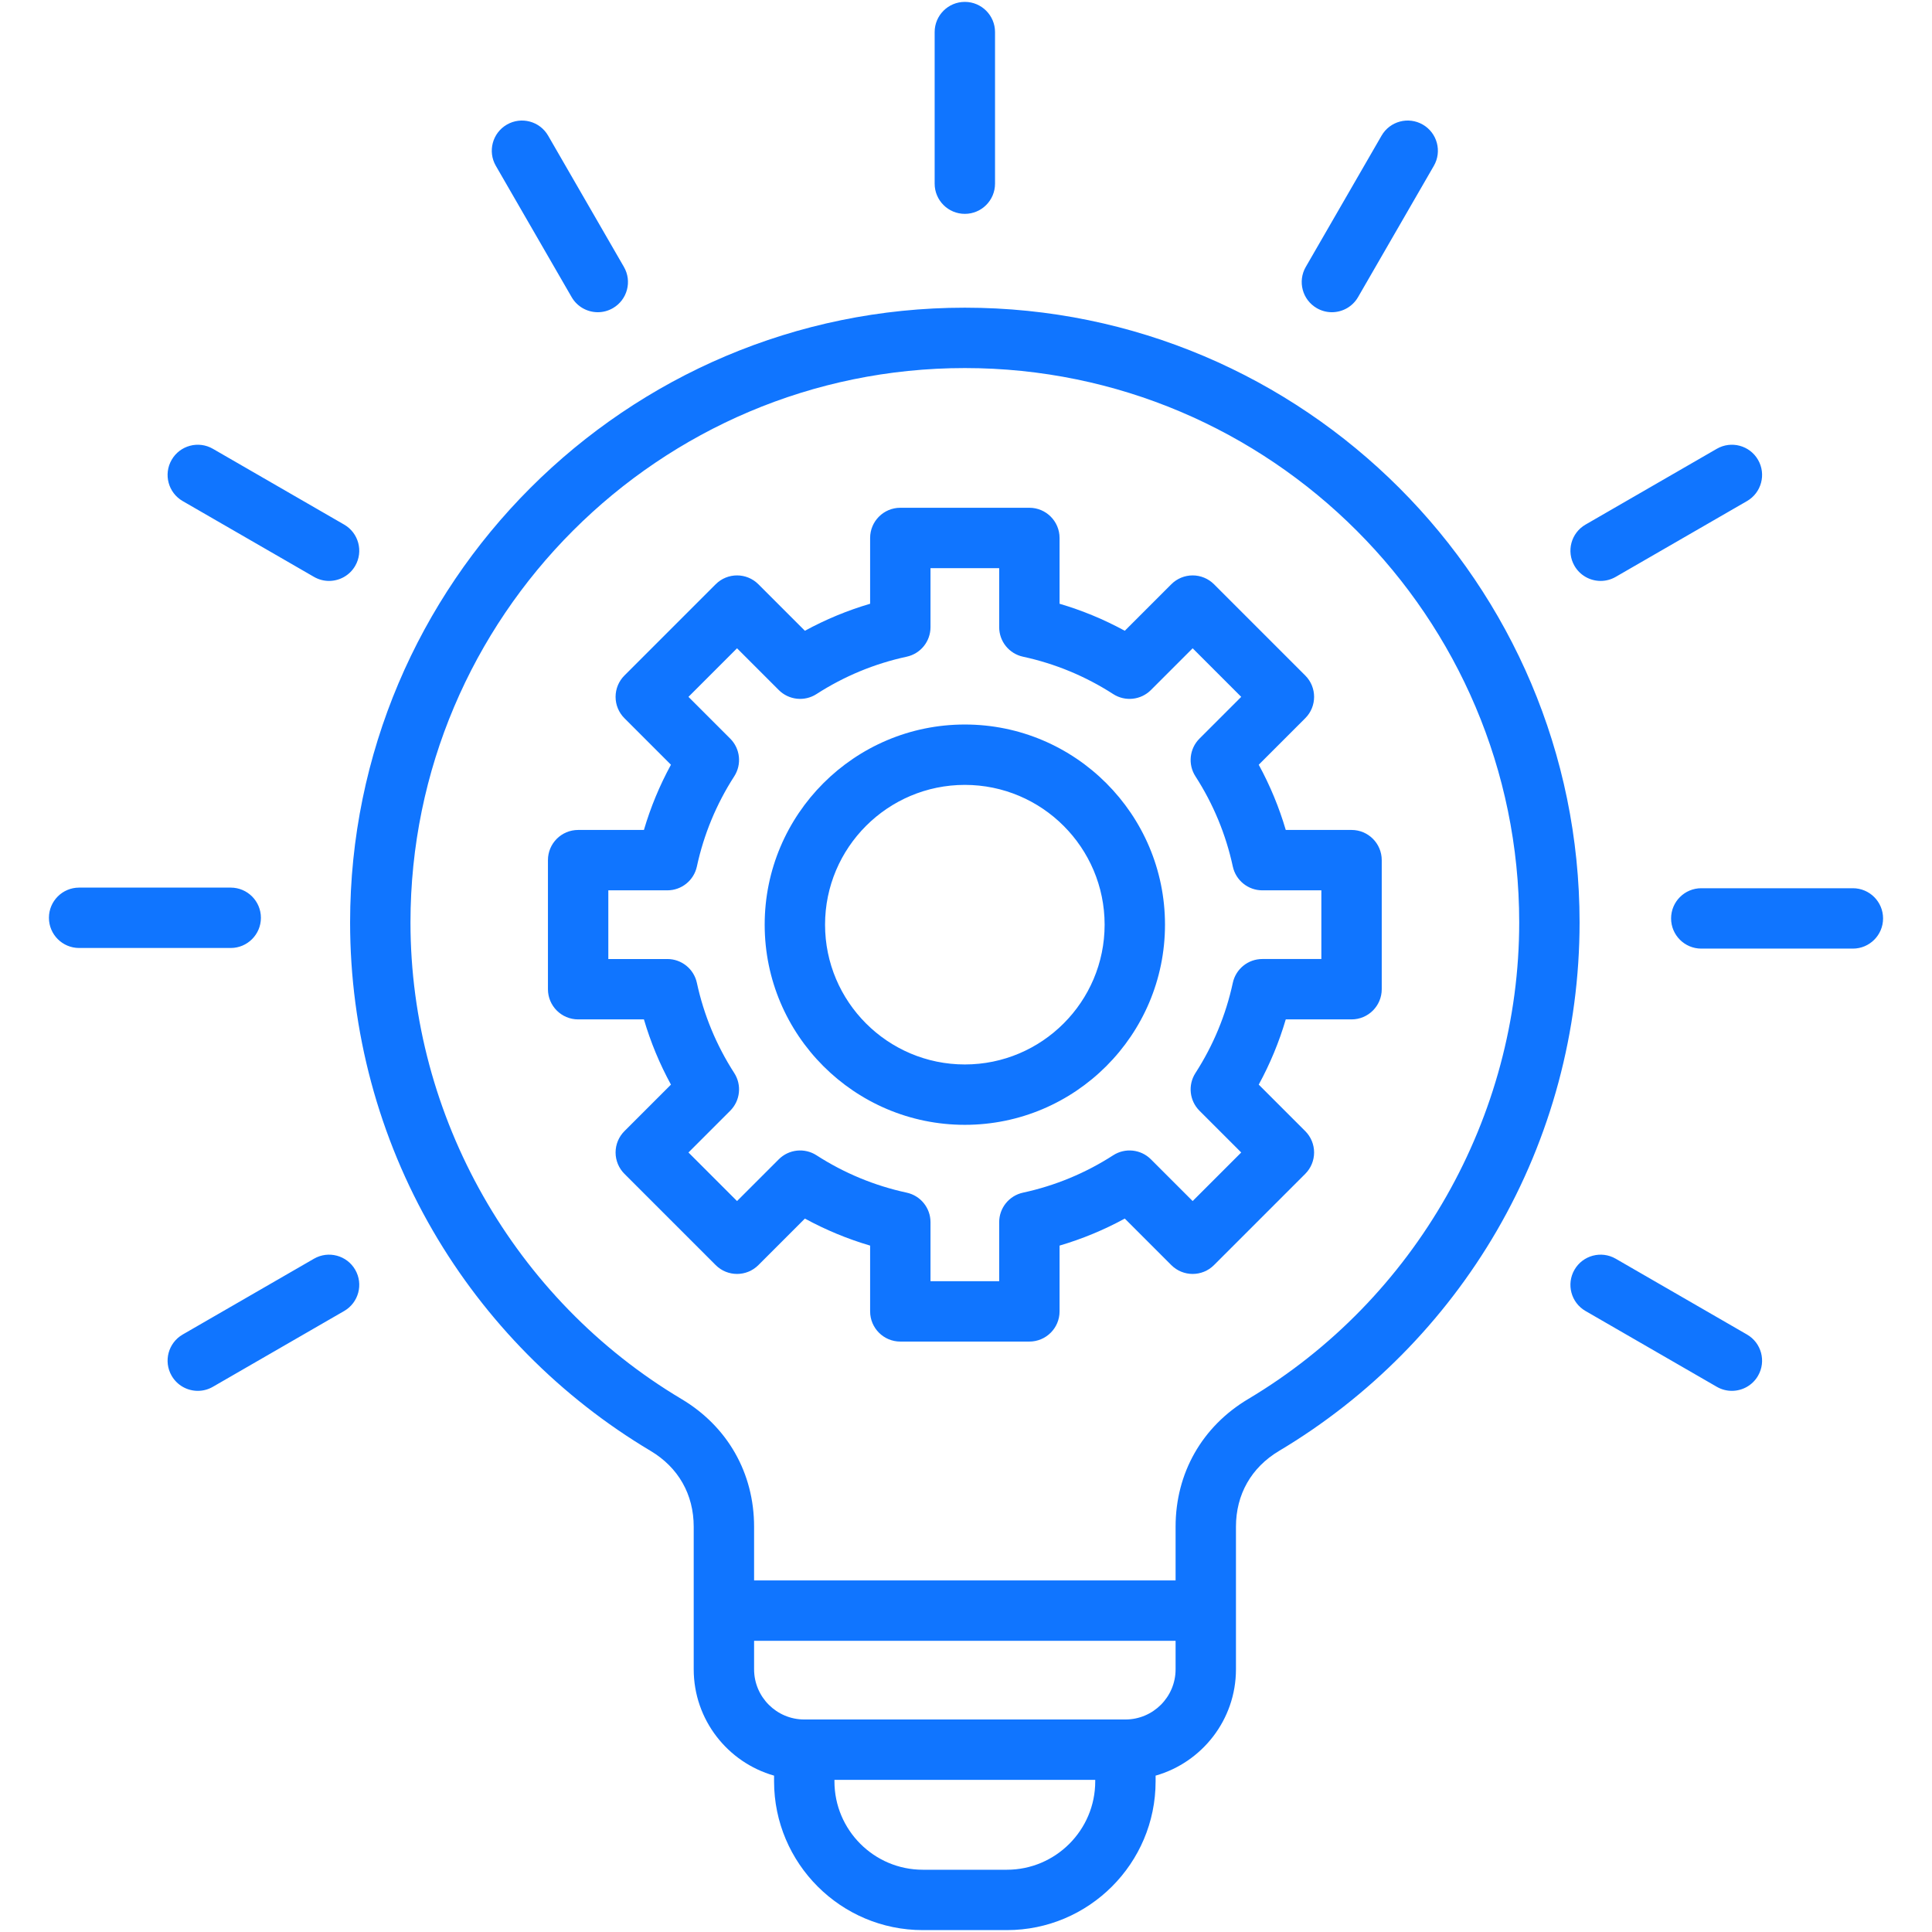 <svg width="512" height="512" viewBox="0 0 512 512" fill="none" xmlns="http://www.w3.org/2000/svg">
<path d="M255.693 81.54C165.863 81.54 92.779 154.622 92.779 244.452C92.779 273.191 100.367 301.445 114.718 326.16C128.642 350.135 148.591 370.308 172.409 384.5C179.782 388.894 183.841 396.037 183.841 404.614V442.385C183.841 455.765 192.861 467.071 205.136 470.562V472.083C205.136 493.817 222.818 511.5 244.552 511.5H266.831C288.565 511.5 306.247 493.817 306.247 472.083V470.562C318.522 467.071 327.542 455.766 327.542 442.385V404.614C327.542 396.037 331.603 388.893 338.974 384.5C362.794 370.309 382.744 350.135 396.665 326.16C411.019 301.445 418.604 273.191 418.604 244.452C418.605 154.622 345.523 81.54 255.693 81.54ZM266.832 495.5H244.553C231.641 495.5 221.137 484.995 221.137 472.083V471.682H290.248V472.083C290.248 484.995 279.744 495.5 266.832 495.5ZM298.248 455.682H213.137C205.807 455.682 199.842 449.717 199.842 442.386V434.828H311.543V442.386C311.543 449.717 305.58 455.682 298.248 455.682ZM330.783 370.756C318.556 378.044 311.543 390.385 311.543 404.614V418.828H199.842V404.614C199.842 390.385 192.83 378.044 180.602 370.756C136.301 344.36 108.78 295.964 108.78 244.452C108.78 163.444 174.686 97.54 255.694 97.54C336.702 97.54 402.606 163.444 402.606 244.452C402.605 295.964 375.086 344.36 330.783 370.756ZM417.252 149.95C415.043 146.124 416.354 141.231 420.18 139.022L454.971 118.934C458.799 116.725 463.692 118.036 465.899 121.862C468.11 125.688 466.797 130.581 462.971 132.79L428.18 152.878C426.92 153.605 425.545 153.951 424.188 153.951C421.422 153.952 418.734 152.517 417.252 149.95ZM499.033 243.39C499.033 247.808 495.451 251.39 491.033 251.39H450.857C446.439 251.39 442.857 247.808 442.857 243.39C442.857 238.972 446.439 235.39 450.857 235.39H491.033C495.451 235.39 499.033 238.971 499.033 243.39ZM465.898 364.589C464.418 367.155 461.728 368.59 458.962 368.59C457.605 368.59 456.23 368.244 454.97 367.517L420.179 347.429C416.353 345.22 415.042 340.327 417.251 336.501C419.46 332.675 424.353 331.363 428.179 333.573L462.97 353.661C466.797 355.87 468.109 360.763 465.898 364.589ZM247.693 48.675V8.5C247.693 4.082 251.275 0.5 255.693 0.5C260.111 0.5 263.693 4.082 263.693 8.5V48.675C263.693 53.093 260.111 56.675 255.693 56.675C251.275 56.675 247.693 53.093 247.693 48.675ZM131.402 43.947C129.193 40.121 130.504 35.228 134.33 33.019C138.16 30.81 143.051 32.122 145.258 35.947L165.346 70.739C167.557 74.565 166.244 79.458 162.418 81.667C161.158 82.394 159.783 82.74 158.426 82.74C155.66 82.74 152.973 81.305 151.49 78.739L131.402 43.947ZM45.486 121.862C47.695 118.035 52.588 116.724 56.414 118.934L91.207 139.022C95.033 141.231 96.346 146.124 94.135 149.95C92.655 152.516 89.965 153.951 87.199 153.951C85.842 153.951 84.467 153.605 83.207 152.878L48.414 132.79C44.588 130.582 43.277 125.688 45.486 121.862ZM61.143 251.226H20.967C16.549 251.226 12.967 247.644 12.967 243.226C12.967 238.808 16.549 235.226 20.967 235.226H61.143C65.561 235.226 69.143 238.808 69.143 243.226C69.143 247.644 65.561 251.226 61.143 251.226ZM94.135 336.501C96.346 340.327 95.033 345.22 91.207 347.429L56.414 367.517C55.154 368.245 53.779 368.59 52.422 368.59C49.656 368.59 46.969 367.155 45.486 364.589C43.277 360.763 44.588 355.87 48.414 353.661L83.207 333.573C87.035 331.361 91.928 332.676 94.135 336.501ZM346.041 70.739L366.129 35.947C368.336 32.12 373.229 30.809 377.057 33.019C380.883 35.228 382.194 40.121 379.985 43.947L359.897 78.739C358.417 81.305 355.727 82.74 352.961 82.74C351.604 82.74 350.229 82.394 348.969 81.667C345.143 79.458 343.832 74.565 346.041 70.739ZM358.174 219.946H340.74C338.974 213.941 336.578 208.159 333.578 202.66L345.908 190.331C349.031 187.207 349.031 182.142 345.908 179.018L321.722 154.832C320.222 153.332 318.187 152.489 316.066 152.489C313.943 152.489 311.91 153.332 310.408 154.832L298.08 167.162C292.582 164.162 286.801 161.767 280.795 160V142.565C280.795 138.147 277.213 134.565 272.795 134.565H238.592C234.174 134.565 230.592 138.147 230.592 142.565V160C224.586 161.767 218.805 164.162 213.307 167.162L200.979 154.833C197.854 151.709 192.79 151.708 189.665 154.833L165.479 179.019C163.977 180.519 163.135 182.554 163.135 184.676C163.135 186.798 163.977 188.833 165.479 190.333L177.809 202.662C174.807 208.162 172.413 213.942 170.645 219.947H153.211C148.793 219.947 145.211 223.529 145.211 227.947V262.15C145.211 266.569 148.793 270.15 153.211 270.15H170.645C172.413 276.155 174.807 281.936 177.809 287.435L165.479 299.764C163.979 301.265 163.135 303.299 163.135 305.421C163.135 307.543 163.979 309.577 165.479 311.078L189.665 335.264C192.79 338.387 197.854 338.387 200.979 335.264L213.307 322.935C218.805 325.935 224.586 328.331 230.592 330.097V347.53C230.592 351.948 234.174 355.53 238.592 355.53H272.795C277.213 355.53 280.795 351.948 280.795 347.53V330.097C286.801 328.33 292.58 325.935 298.08 322.935L310.408 335.264C313.533 338.387 318.597 338.387 321.722 335.264L345.908 311.078C347.408 309.577 348.25 307.543 348.25 305.421C348.25 303.299 347.408 301.265 345.908 299.764L333.578 287.435C336.58 281.934 338.974 276.155 340.74 270.15H358.174C362.592 270.15 366.174 266.569 366.174 262.15V227.947C366.174 223.528 362.592 219.946 358.174 219.946ZM350.174 254.149H334.528C330.76 254.149 327.505 256.778 326.708 260.461C324.87 268.981 321.538 277.022 316.806 284.363C314.765 287.529 315.208 291.691 317.872 294.355L328.938 305.42L316.065 318.292L305 307.227C302.334 304.563 298.172 304.119 295.008 306.161C287.67 310.892 279.629 314.224 271.108 316.065C267.424 316.86 264.795 320.117 264.795 323.884V339.53H246.592V323.884C246.592 320.116 243.963 316.86 240.279 316.065C231.758 314.224 223.716 310.892 216.379 306.161C213.211 304.119 209.049 304.563 206.387 307.227L195.321 318.293L182.45 305.421L193.516 294.356C196.178 291.692 196.623 287.53 194.582 284.364C189.85 277.024 186.518 268.983 184.678 260.462C183.883 256.779 180.625 254.15 176.858 254.15H161.212V235.947H176.858C180.626 235.947 183.883 233.318 184.678 229.635C186.518 221.114 189.85 213.072 194.582 205.732C196.623 202.566 196.178 198.404 193.514 195.74L182.448 184.675L195.321 171.803L206.387 182.869C209.051 185.533 213.213 185.978 216.379 183.935C223.715 179.205 231.756 175.873 240.279 174.033C243.963 173.238 246.592 169.981 246.592 166.213V150.566H264.795V166.213C264.795 169.981 267.424 173.237 271.108 174.033C279.629 175.873 287.671 179.205 295.006 183.936C298.176 185.978 302.336 185.533 305 182.87L316.066 171.804L328.937 184.676L317.871 195.742C315.207 198.406 314.764 202.568 316.805 205.734C321.535 213.071 324.868 221.113 326.709 229.636C327.504 233.319 330.76 235.948 334.527 235.948H350.173V254.149H350.174ZM255.693 192.003C226.445 192.003 202.648 215.799 202.648 245.048C202.648 274.297 226.445 298.092 255.693 298.092C284.941 298.092 308.736 274.297 308.736 245.048C308.736 215.799 284.941 192.003 255.693 192.003ZM255.693 282.092C235.267 282.092 218.648 265.475 218.648 245.048C218.648 224.621 235.267 208.003 255.693 208.003C276.119 208.003 292.736 224.621 292.736 245.048C292.736 265.475 276.119 282.092 255.693 282.092Z" fill="#1075FF"/>
</svg>
